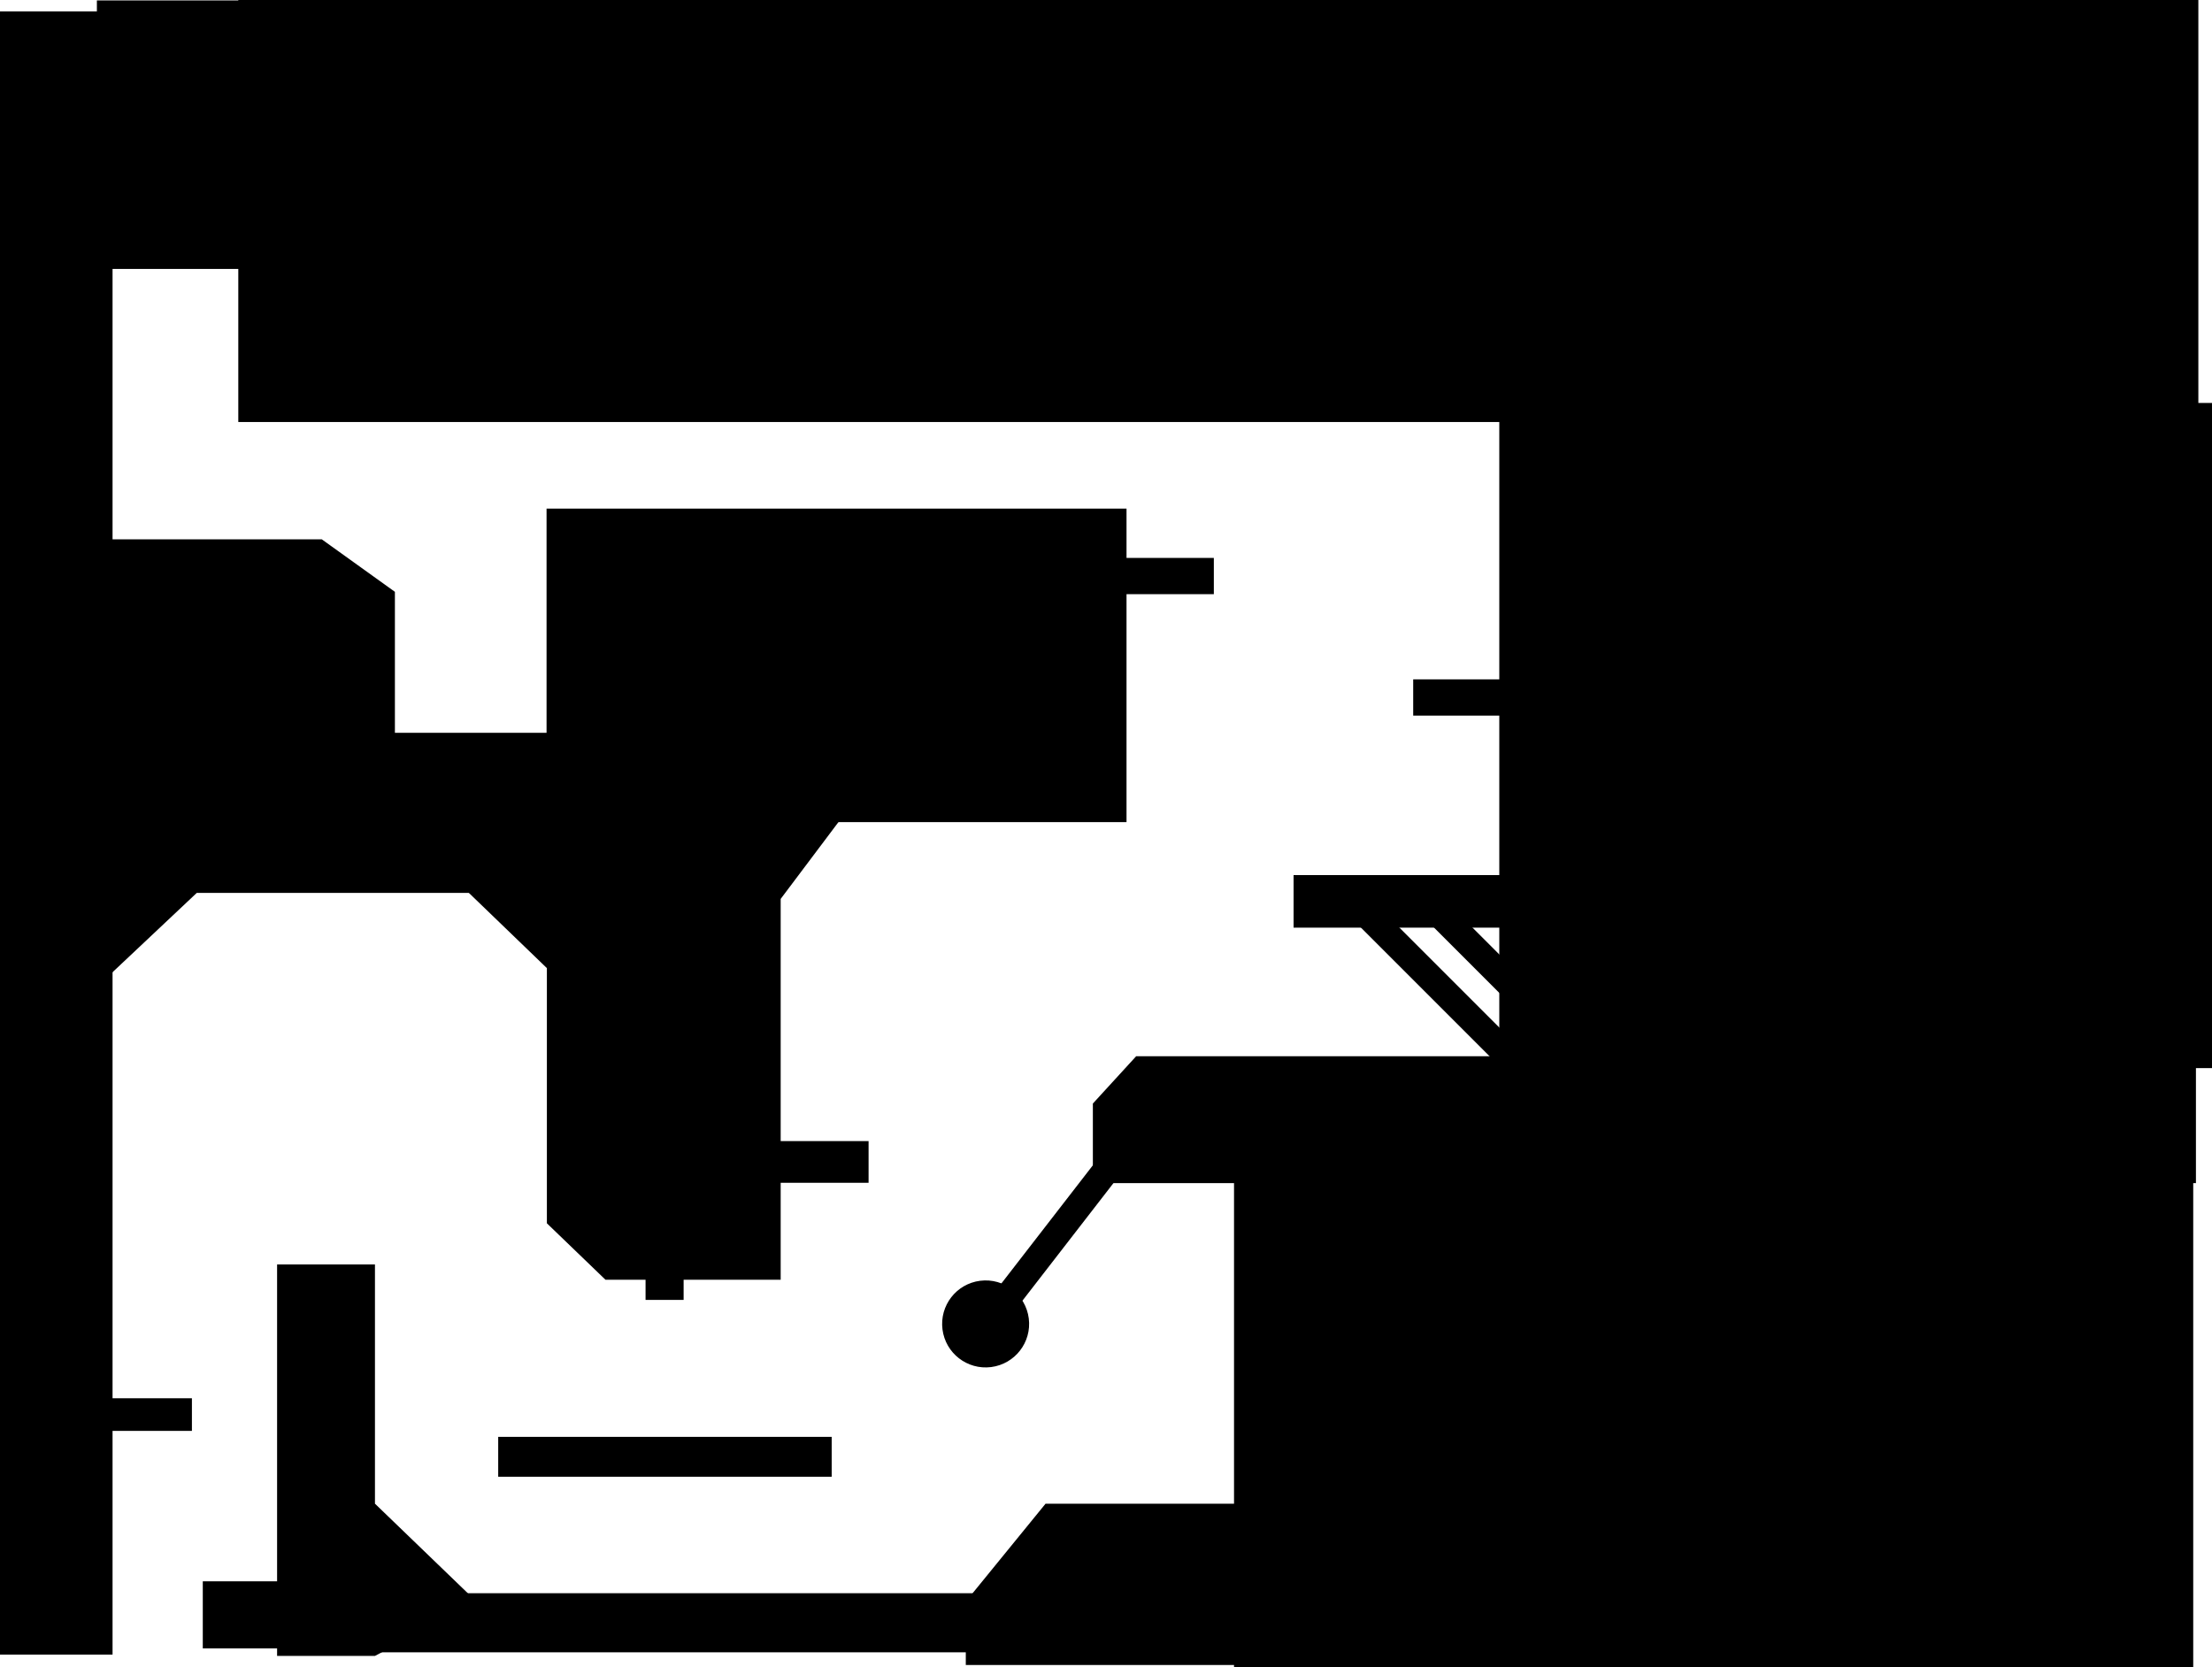 <svg version="1.1" xmlns="http://www.w3.org/2000/svg" xmlns:xlink="http://www.w3.org/1999/xlink" width="610.249" height="459.896" viewBox="0,0,610.249,459.896"><g transform="translate(4.501,92.866)"><g data-paper-data="{&quot;isPaintingLayer&quot;:true}" fill-rule="nonzero" stroke-linejoin="miter" stroke-miterlimit="10" stroke-dasharray="" stroke-dashoffset="0" style="mix-blend-mode: normal"><path d="M62.241,-91.866h538.742v114.423h-538.742z" data-paper-data="{&quot;index&quot;:null}" fill="#000000" stroke="#000000" stroke-width="2" stroke-linecap="butt"/><path d="M25.549,362.594h-29.05v-451.323h29.05z" data-paper-data="{&quot;index&quot;:null}" fill="#000000" stroke="#000000" stroke-width="2" stroke-linecap="butt"/><path d="M26.476,115.915v-59h57.468l19.501,14v45z" fill="#000000" stroke="#000000" stroke-width="2" stroke-linecap="butt"/><path d="M147.284,132.936v-84.491h158v84.491z" fill="#000000" stroke="#000000" stroke-width="2" stroke-linecap="butt"/><path d="M23.228,-19.676v-72.072h51.051v72.072z" fill="#000000" stroke="#000000" stroke-width="2" stroke-linecap="butt"/><path d="M304.374,70.05v-8h25v8z" fill="#000000" stroke="#000000" stroke-width="2" stroke-linecap="butt"/><path d="M412.874,198.048v-176h189.124v176z" fill="#000000" stroke="#000000" stroke-width="7.5" stroke-linecap="butt"/><path d="M353.374,162.05v-12.5h56.5v12.5z" fill="#000000" stroke="#000000" stroke-width="2" stroke-linecap="butt"/><path d="M20.708,179.466v-69.167h134.5v42.167h-105.826z" fill="#000000" stroke="#000000" stroke-width="2" stroke-linecap="butt"/><path d="M297.999,232.528v-20.564l11.383,-12.436h290.934v33z" fill="#000000" stroke="#000000" stroke-width="2" stroke-linecap="butt"/><path d="M386.374,103.55v-8h25v8z" fill="#000000" stroke="#000000" stroke-width="2" stroke-linecap="butt"/><path d="M386.103,152.717l38.75,38.75" fill="none" stroke="#000000" stroke-width="7.5" stroke-linecap="round"/><path d="M372.437,159.217l43.5,43.5" fill="none" stroke="#000000" stroke-width="7.5" stroke-linecap="round"/><path d="M147.374,244.184v-70.395l-28,-27l28,-14.605h79.5l-17,22.605v104.395h-46.93z" fill="#000000" stroke="#000000" stroke-width="2" stroke-linecap="butt"/><path d="M208.624,232.434v-9.5h25.5v9.5z" fill="#000000" stroke="#000000" stroke-width="2" stroke-linecap="butt"/><path d="M256.504,273.76c-0.767,-6.027 3.496,-11.534 9.523,-12.301c6.027,-0.767 11.534,3.496 12.301,9.523c0.767,6.027 -3.496,11.534 -9.523,12.301c-6.027,0.767 -11.534,-3.496 -12.301,-9.523z" fill="#000000" stroke="#000000" stroke-width="2" stroke-linecap="butt"/><path d="M307.302,221.427l-35.495,45.849" fill="none" stroke="#000000" stroke-width="7.5" stroke-linecap="round"/><path d="M335.944,367.029v-134.501h264.626v134.501z" fill="#000000" stroke="none" stroke-width="NaN" stroke-linecap="butt"/><path d="M132.944,314.528v-11h92v11z" fill="#000000" stroke="none" stroke-width="0" stroke-linecap="butt"/><path d="M173.596,265.745v-9.5h10.5v9.5z" fill="#000000" stroke="none" stroke-width="0" stroke-linecap="butt"/><path d="M71.944,363.962v-108h27v66.001l28,27l-28,14.998z" fill="#000000" stroke="none" stroke-width="0" stroke-linecap="butt"/><path d="M24.444,301.88v-9h24v9z" fill="#000000" stroke="none" stroke-width="0" stroke-linecap="butt"/><path d="M261.944,366.462v-17.498l22,-26.994h60v44.492z" fill="#000000" stroke="none" stroke-width="0" stroke-linecap="butt"/><path d="M51.445,361.88v-18.5h24v18.5z" fill="#000000" stroke="none" stroke-width="0" stroke-linecap="butt"/><path d="M95.382,362.964v-16.3h172v16.3z" fill="#000000" stroke="none" stroke-width="0" stroke-linecap="butt"/></g></g></svg>